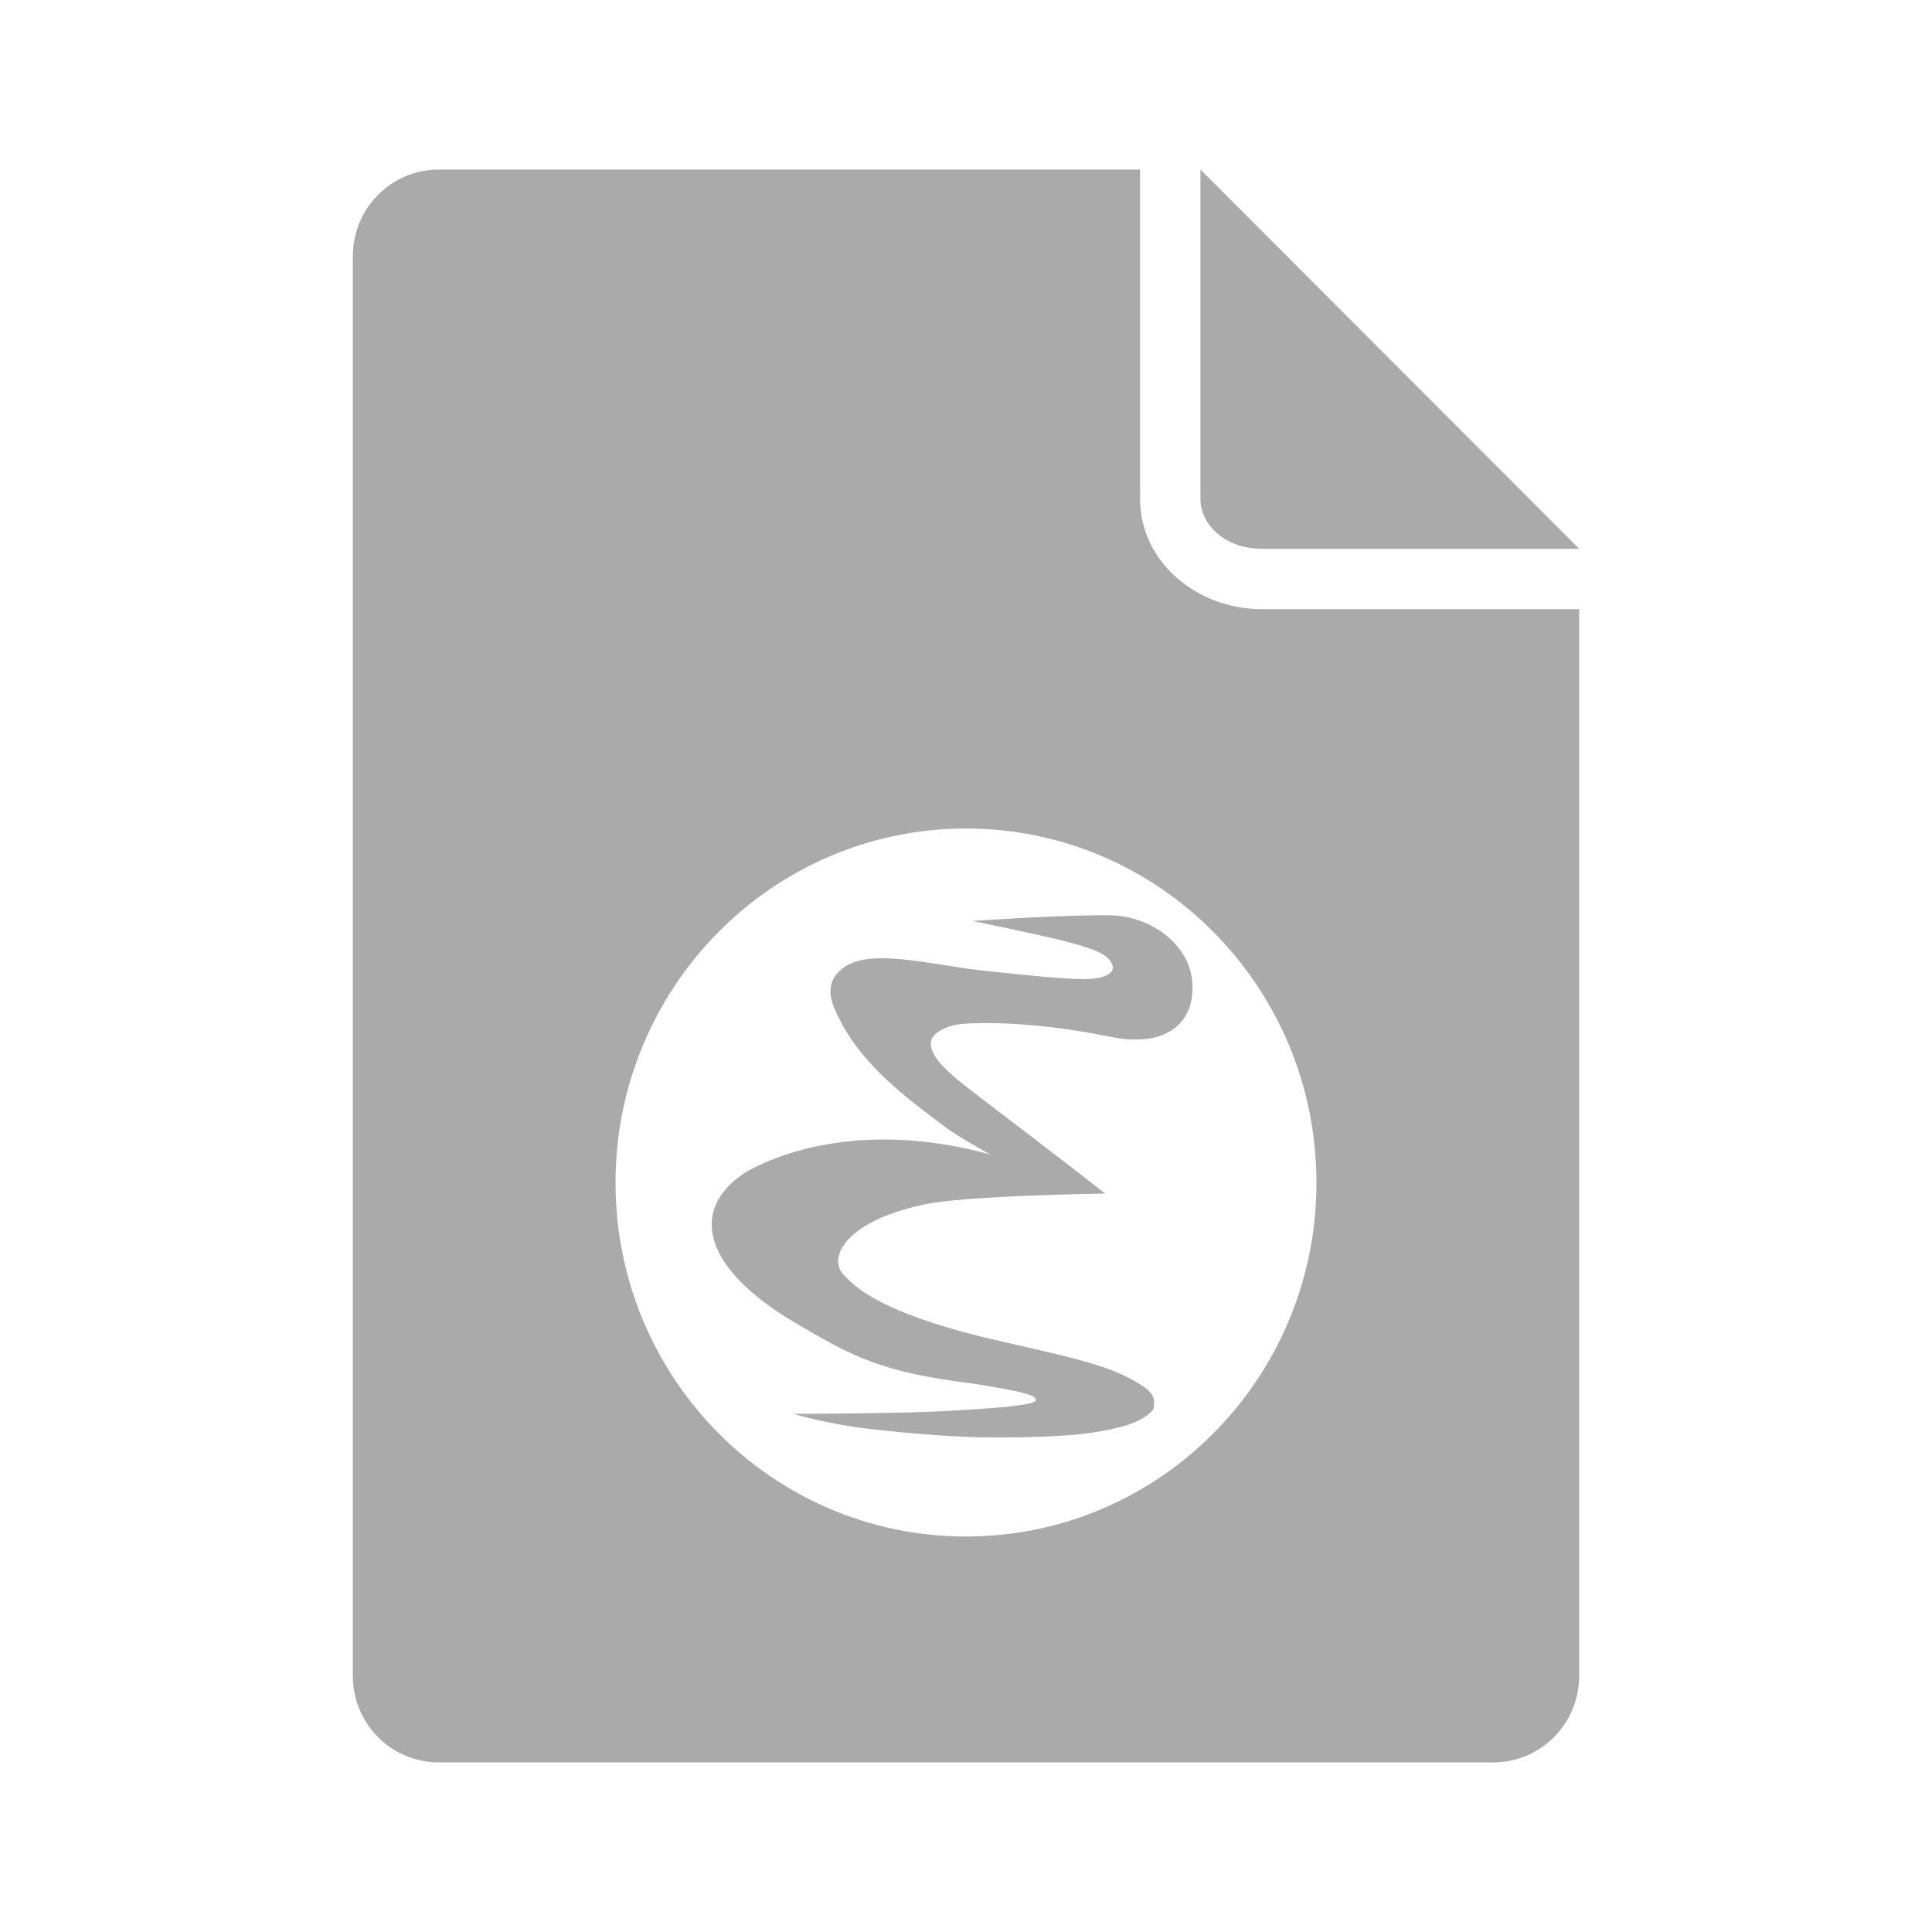 <?xml version="1.0" encoding="UTF-8" standalone="no"?>
<!--
    This is shape (source) for Clarity vector icon theme for gtk

    Copyright (c) 2010 Jakub Jankiewicz <http://jcubic.pl> 

    This svg file is free: you can redistribute it and/or modify
    it under the terms of the GNU General Public License as published by
    the Free Software Foundation, either version 3 of the License, or
    (at your option) any later version.

    This program is distributed in the hope that it will be useful,
    but WITHOUT ANY WARRANTY; without even the implied warranty of
    MERCHANTABILITY or FITNESS FOR A PARTICULAR PURPOSE.  See the
    GNU General Public License for more details.

    You should have received a copy of the GNU General Public License
    along with this program.  If not, see <http://www.gnu.org/licenses/>.

-->
<svg xmlns:dc="http://purl.org/dc/elements/1.1/"
     xmlns:cc="http://creativecommons.org/ns#"
     xmlns:rdf="http://www.w3.org/1999/02/22-rdf-syntax-ns#"
     xmlns:svg="http://www.w3.org/2000/svg"
     xmlns="http://www.w3.org/2000/svg"
     xmlns:xlink="http://www.w3.org/1999/xlink"
     width="128" height="128" version="1.1">
    <title>Emacs File Icon</title>
    <desc>This is shape (source) for Clarity vector icon theme for gtk</desc>
    <path d="m 29.094,11.234 c -3.184,0 -5.719,2.566 -5.719,5.75 l 0,94.031 c 0,3.184 2.535,5.75 5.719,5.75 l 69.812,0 c 3.184,0 5.719,-2.566 5.719,-5.75 l 0,-70.656 -21.031,0 c -4.306,0 -8.062,-3.141 -8.062,-7.312 l 0,-21.812 -46.438,0 z m 50.438,0 0,21.812 c 0,1.714 1.632,3.312 4.062,3.312 l 21.031,0 -25.094,-25.125 z M 64,54.891 c 12.82,0 23.219,10.517 23.219,23.469 0,12.951 -10.398,23.438 -23.219,23.438 -12.82,0 -23.219,-10.486 -23.219,-23.438 0,-12.951 10.398,-23.469 23.219,-23.469 z m 8.438,5.75 c -3.02,0.032 -8,0.375 -8,0.375 7.598,1.566 8.854,1.96 9.25,2.875 0.234,0.54 -0.406,1.074 -2.5,0.969 -2.279,-0.114 -6.938,-0.656 -6.938,-0.656 -4.447,-0.684 -7.525,-1.358 -8.875,0.406 -0.882,1.153 0.104,2.578 0.5,3.406 1.764,3.079 4.814,5.168 6.75,6.656 0.729,0.56 2.969,1.812 2.969,1.812 -6.914,-1.891 -12.445,-0.805 -15.938,1.031 -4.015,2.377 -3.34,6.376 3.031,10.125 3.763,2.215 5.651,3.275 11.812,4.031 3.601,0.574 4.152,0.794 4.125,1.094 -0.039,0.422 -4.276,0.607 -5.438,0.688 -2.954,0.204 -10.587,0.219 -10.625,0.219 0,0 2.065,0.626 4.812,0.969 1.113,0.139 5.347,0.606 8.594,0.594 0,0 3.942,0.029 6.125,-0.281 2.284,-0.324 3.592,-0.736 4.312,-1.562 0.019,-0.197 0.325,-0.85 -0.562,-1.469 -2.269,-1.583 -5.176,-2.022 -10.875,-3.375 -6.302,-1.584 -8.215,-3.09 -9.156,-4.188 -0.892,-1.1 0.203,-3.41 5.281,-4.531 2.571,-0.626 12.125,-0.75 12.125,-0.75 -2.747,-2.181 -7.915,-6.076 -8.969,-6.906 -0.925,-0.728 -2.402,-1.845 -2.562,-2.844 -0.216,-0.972 1.315,-1.446 2.125,-1.5 2.611,-0.18 6.175,0.151 9.344,0.781 1.593,0.317 1.875,0.25 1.875,0.25 2.269,0.108 4.059,-1.06 3.969,-3.562 -0.018,-2.539 -2.566,-4.567 -5.375,-4.656 -0.331,-0.01 -0.756,-0.005 -1.188,0 z" style="fill:#aaaaaa"/>
</svg>